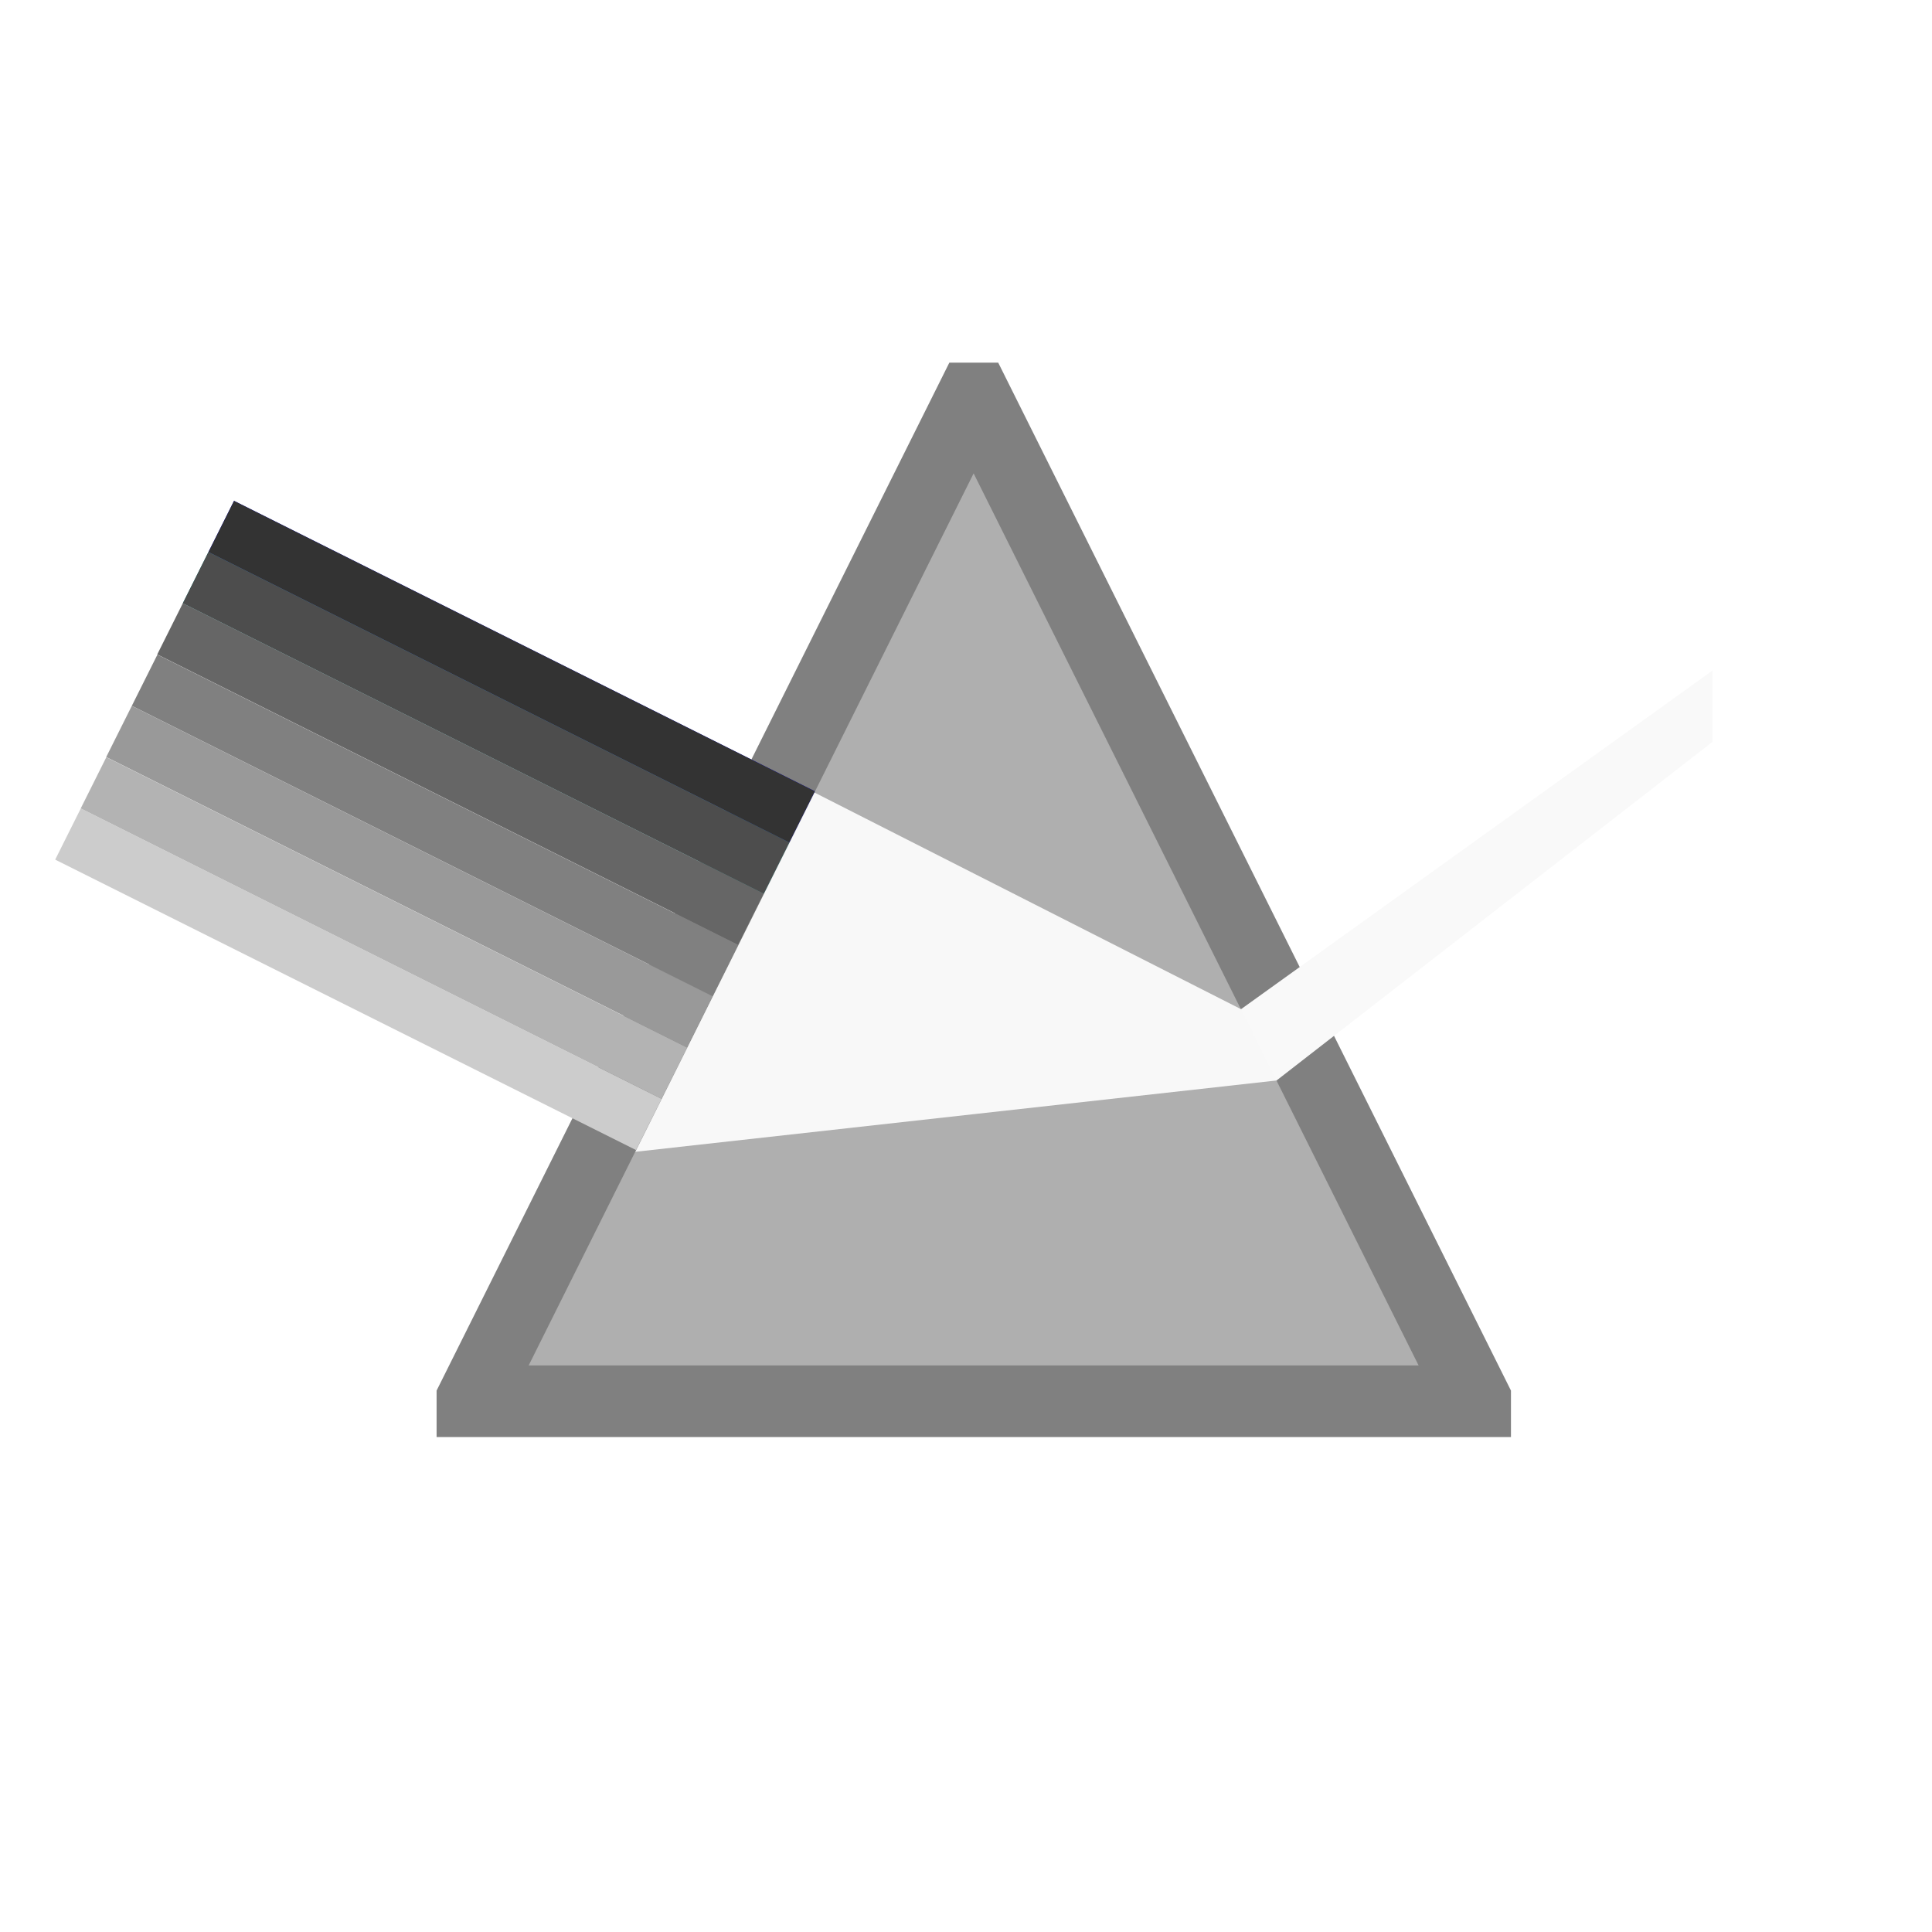 <?xml version="1.0" encoding="UTF-8" standalone="no"?>
<!-- Created with Inkscape (http://www.inkscape.org/) -->

<svg
   xmlns:dc="http://purl.org/dc/elements/1.1/"
   xmlns:cc="http://creativecommons.org/ns#"
   xmlns:rdf="http://www.w3.org/1999/02/22-rdf-syntax-ns#"
   xmlns:svg="http://www.w3.org/2000/svg"
   xmlns="http://www.w3.org/2000/svg"
   xmlns:sodipodi="http://sodipodi.sourceforge.net/DTD/sodipodi-0.dtd"
   xmlns:inkscape="http://www.inkscape.org/namespaces/inkscape"
   width="500"
   height="500"
   viewBox="0 0 500 500"
   id="svg18269"
   version="1.1"
   inkscape:version="0.91 r13725"
   sodipodi:docname="light.svg">
  <defs
     id="defs18271">
    <marker
       inkscape:stockid="StopL"
       orient="auto"
       refY="0"
       refX="0"
       id="StopL"
       style="overflow:visible"
       inkscape:isstock="true">
      <path
         id="path9103"
         d="M 0,5.65 0,-5.65"
         style="fill:#f9f9f9;fill-opacity:1;fill-rule:evenodd;stroke:#f9f9f9;stroke-width:1pt;stroke-opacity:1"
         transform="scale(0.8,0.8)"
         inkscape:connector-curvature="0" />
    </marker>
  </defs>
  <sodipodi:namedview
     id="base"
     pagecolor="#ffffff"
     bordercolor="#666666"
     borderopacity="1.0"
     inkscape:pageopacity="0.0"
     inkscape:pageshadow="2"
     inkscape:zoom="0.35"
     inkscape:cx="809.00175"
     inkscape:cy="286.19507"
     inkscape:document-units="px"
     inkscape:current-layer="layer1"
     showgrid="false"
     inkscape:window-width="1024"
     inkscape:window-height="739"
     inkscape:window-x="0"
     inkscape:window-y="0"
     inkscape:window-maximized="1"
     units="px" />
  <g
     inkscape:label="Camada 1"
     inkscape:groupmode="layer"
     id="layer1"
     transform="translate(0,-552.362)">
    <path
       inkscape:connector-curvature="0"
       style="fill:#808080"
       d="m 391.037,924.262 -278.047,0 0,-12.016 132.7,-266.031 12.648,0 132.699,266.031 0,12.016 z"
       id="path17015" />
    <path
       id="path17017"
       style="fill:#f9f9f9"
       d="m 321.175,813.536 0,0 -110.224,-55.979 -0.179,0 -46.333,92.886 165.927,-18.453 0,0 z m -69.162,27.169 78.355,-8.714 112.832,-87.642 0,-18.454 -122.024,87.642 -69.162,-35.125 z"
       inkscape:connector-curvature="0"
       sodipodi:nodetypes="ccccccccccccccc" />
    <rect
       style="fill:#0000ff;fill-opacity:1;stroke:none;stroke-width:1.5;stroke-miterlimit:4;stroke-dasharray:none;stroke-dashoffset:0"
       id="rect17021"
       width="168.136"
       height="14.821"
       x="359.337"
       y="583.173"
       transform="matrix(0.894,0.447,-0.447,0.894,0,0)" />
    <rect
       transform="matrix(0.894,0.447,-0.447,0.894,0,0)"
       y="597.994"
       x="359.337"
       height="14.821"
       width="168.136"
       id="rect17023"
       style="fill:#008080;fill-opacity:1;stroke:none;stroke-width:1.5;stroke-miterlimit:4;stroke-dasharray:none;stroke-dashoffset:0" />
    <rect
       transform="matrix(0.894,0.447,-0.447,0.894,0,0)"
       y="583.173"
       x="359.337"
       height="14.821"
       width="168.136"
       id="rect17025"
       style="fill:#333333;fill-opacity:1;stroke:none;stroke-width:1.5;stroke-miterlimit:4;stroke-dasharray:none;stroke-dashoffset:0" />
    <rect
       style="fill:#4d4d4d;fill-opacity:1;stroke:none;stroke-width:1.5;stroke-miterlimit:4;stroke-dasharray:none;stroke-dashoffset:0"
       id="rect17027"
       width="168.136"
       height="14.821"
       x="359.337"
       y="597.994"
       transform="matrix(0.894,0.447,-0.447,0.894,0,0)" />
    <rect
       style="fill:#666666;fill-opacity:1;stroke:none;stroke-width:1.5;stroke-miterlimit:4;stroke-dasharray:none;stroke-dashoffset:0"
       id="rect17029"
       width="168.136"
       height="14.821"
       x="359.337"
       y="612.815"
       transform="matrix(0.894,0.447,-0.447,0.894,0,0)" />
    <rect
       transform="matrix(0.894,0.447,-0.447,0.894,0,0)"
       y="627.662"
       x="359.401"
       height="14.821"
       width="168.136"
       id="rect17031"
       style="fill:#808080;fill-opacity:1;stroke:none;stroke-width:1.5;stroke-miterlimit:4;stroke-dasharray:none;stroke-dashoffset:0" />
    <rect
       style="fill:#cccccc;fill-opacity:1;stroke:none;stroke-width:1.5;stroke-miterlimit:4;stroke-dasharray:none;stroke-dashoffset:0"
       id="rect17033"
       width="168.136"
       height="14.821"
       x="359.464"
       y="672.152"
       transform="matrix(0.894,0.447,-0.447,0.894,0,0)" />
    <rect
       transform="matrix(0.894,0.447,-0.447,0.894,0,0)"
       y="642.484"
       x="359.401"
       height="14.821"
       width="168.136"
       id="rect17035"
       style="fill:#999999;fill-opacity:1;stroke:none;stroke-width:1.5;stroke-miterlimit:4;stroke-dasharray:none;stroke-dashoffset:0" />
    <rect
       style="fill:#b3b3b3;fill-opacity:1;stroke:none;stroke-width:1.5;stroke-miterlimit:4;stroke-dasharray:none;stroke-dashoffset:0"
       id="rect17037"
       width="168.136"
       height="14.821"
       x="359.446"
       y="657.331"
       transform="matrix(0.894,0.447,-0.447,0.894,0,0)" />
    <polygon
       id="polygon17043"
       points="256,76.6 68.746,452 443.254,452 "
       style="fill:#f9f9f9;fill-opacity:0.392"
       transform="matrix(0.615,0,0,0.615,94.535,627.761)" />
  </g>
</svg>
